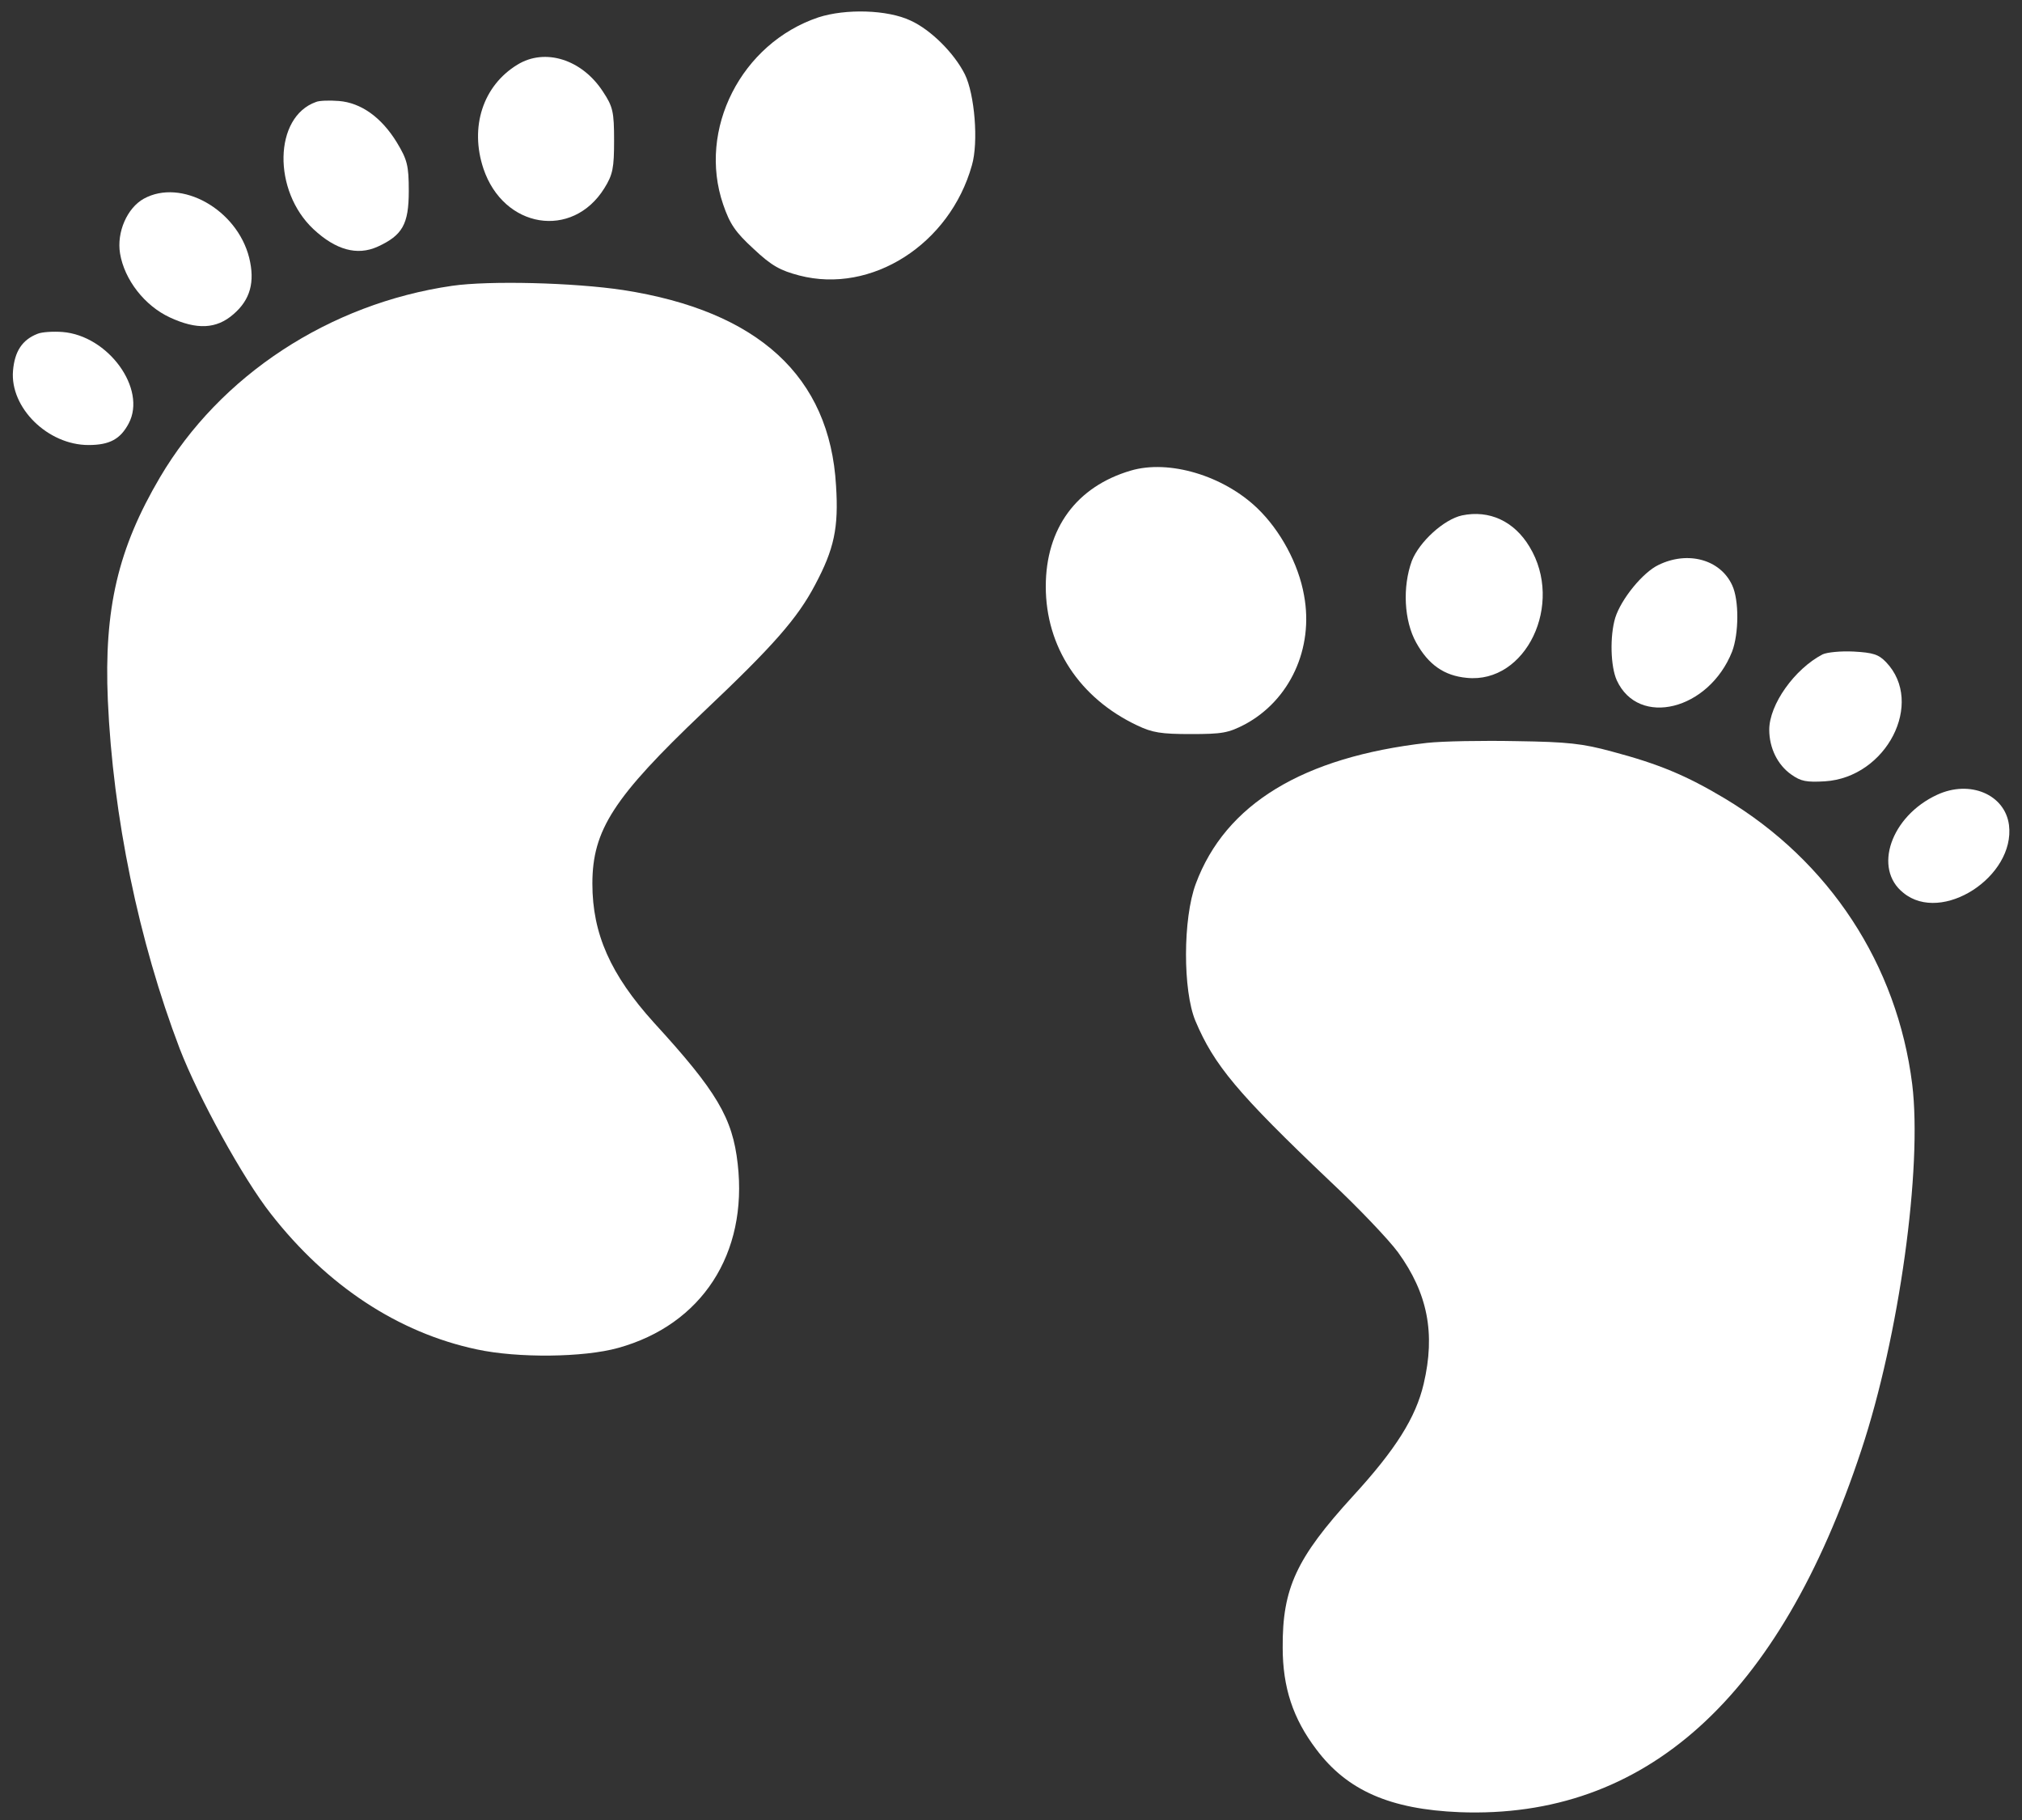 <svg width="30" height="27" viewBox="0 0 30 27" fill="none" xmlns="http://www.w3.org/2000/svg">
<rect x="0" y="0" width="30" height="27" fill="#333333" stroke="none"/>
<path d="M12.141 0.258C10.998 0.643 10.348 1.92 10.729 3.032C10.828 3.322 10.91 3.444 11.18 3.691C11.449 3.945 11.578 4.013 11.859 4.087C12.932 4.366 14.092 3.623 14.42 2.452C14.52 2.109 14.461 1.397 14.315 1.102C14.156 0.786 13.811 0.443 13.512 0.306C13.166 0.142 12.545 0.127 12.141 0.258Z" fill="white"/>
<path d="M7.676 0.96C7.166 1.271 6.967 1.883 7.172 2.5C7.471 3.391 8.49 3.554 8.965 2.795C9.094 2.589 9.111 2.489 9.111 2.083C9.111 1.661 9.094 1.582 8.947 1.361C8.637 0.881 8.086 0.707 7.676 0.96Z" fill="white"/>
<path d="M4.688 1.513C4.061 1.735 4.043 2.832 4.652 3.401C4.981 3.707 5.297 3.797 5.602 3.66C5.971 3.491 6.065 3.328 6.065 2.832C6.065 2.452 6.041 2.368 5.889 2.115C5.66 1.74 5.356 1.524 5.027 1.498C4.887 1.487 4.734 1.492 4.688 1.513Z" fill="white"/>
<path d="M2.133 2.948C1.887 3.085 1.729 3.444 1.781 3.76C1.846 4.15 2.145 4.535 2.52 4.709C2.918 4.894 3.211 4.883 3.463 4.662C3.715 4.446 3.785 4.182 3.697 3.823C3.516 3.106 2.689 2.642 2.133 2.948Z" fill="white"/>
<path d="M6.709 4.24C4.887 4.504 3.264 5.569 2.373 7.082C1.752 8.137 1.541 9.028 1.6 10.389C1.676 12.113 2.057 13.959 2.666 15.557C2.947 16.284 3.604 17.481 4.02 18.009C4.852 19.074 5.906 19.77 7.072 20.018C7.682 20.15 8.66 20.139 9.17 19.997C10.412 19.654 11.098 18.599 10.945 17.265C10.869 16.585 10.635 16.189 9.703 15.172C9.059 14.46 8.789 13.853 8.789 13.11C8.789 12.313 9.106 11.828 10.43 10.568C11.473 9.582 11.83 9.176 12.094 8.675C12.375 8.147 12.445 7.831 12.404 7.204C12.311 5.585 11.25 4.614 9.246 4.303C8.508 4.192 7.26 4.161 6.709 4.24Z" fill="white"/>
<path d="M0.557 4.952C0.328 5.041 0.217 5.215 0.193 5.5C0.147 6.049 0.709 6.602 1.313 6.602C1.629 6.602 1.787 6.513 1.91 6.281C2.18 5.769 1.606 4.978 0.926 4.925C0.785 4.915 0.621 4.925 0.557 4.952Z" fill="white"/>
<path d="M16.775 6.982C15.973 7.219 15.516 7.836 15.516 8.701C15.516 9.592 16.014 10.357 16.875 10.763C17.098 10.869 17.227 10.89 17.666 10.89C18.135 10.89 18.223 10.874 18.469 10.747C19.137 10.389 19.494 9.619 19.348 8.833C19.266 8.364 18.996 7.868 18.656 7.541C18.152 7.056 17.344 6.813 16.775 6.982Z" fill="white"/>
<path d="M21.692 7.646C21.422 7.705 21.059 8.037 20.947 8.321C20.807 8.706 20.83 9.207 21.012 9.534C21.193 9.861 21.428 10.025 21.762 10.056C22.641 10.146 23.209 8.96 22.693 8.111C22.465 7.731 22.096 7.562 21.692 7.646Z" fill="white"/>
<path d="M24.609 8.38C24.375 8.49 24.053 8.886 23.965 9.165C23.883 9.439 23.895 9.888 23.988 10.093C24.311 10.795 25.354 10.536 25.699 9.666C25.799 9.403 25.805 8.902 25.699 8.68C25.523 8.3 25.043 8.169 24.609 8.38Z" fill="white"/>
<path d="M27.041 9.708C26.625 9.925 26.25 10.452 26.25 10.826C26.25 11.095 26.373 11.348 26.578 11.491C26.719 11.591 26.801 11.607 27.076 11.591C27.99 11.533 28.559 10.426 27.984 9.824C27.873 9.708 27.791 9.682 27.504 9.666C27.311 9.656 27.105 9.677 27.041 9.708Z" fill="white"/>
<path d="M21.17 11.021C19.33 11.232 18.182 11.928 17.742 13.11C17.549 13.627 17.549 14.697 17.736 15.145C18.012 15.799 18.357 16.216 19.734 17.524C20.156 17.919 20.607 18.394 20.742 18.578C21.182 19.185 21.299 19.781 21.123 20.529C21.006 21.03 20.707 21.505 20.068 22.201C19.236 23.113 19.025 23.562 19.031 24.442C19.031 25.033 19.184 25.497 19.529 25.951C19.986 26.562 20.625 26.842 21.656 26.884C24.41 26.989 26.402 25.191 27.615 21.516C28.178 19.823 28.523 17.323 28.371 16.084C28.148 14.312 27.146 12.777 25.588 11.844C25.014 11.501 24.609 11.333 23.912 11.148C23.484 11.032 23.268 11.006 22.5 10.995C22.002 10.985 21.404 10.995 21.17 11.021Z" fill="white"/>
<path d="M28.74 11.791C28.055 12.108 27.785 12.888 28.242 13.247C28.811 13.711 29.901 13.004 29.807 12.24C29.748 11.786 29.227 11.565 28.74 11.791Z" fill="white"/>
</svg>
